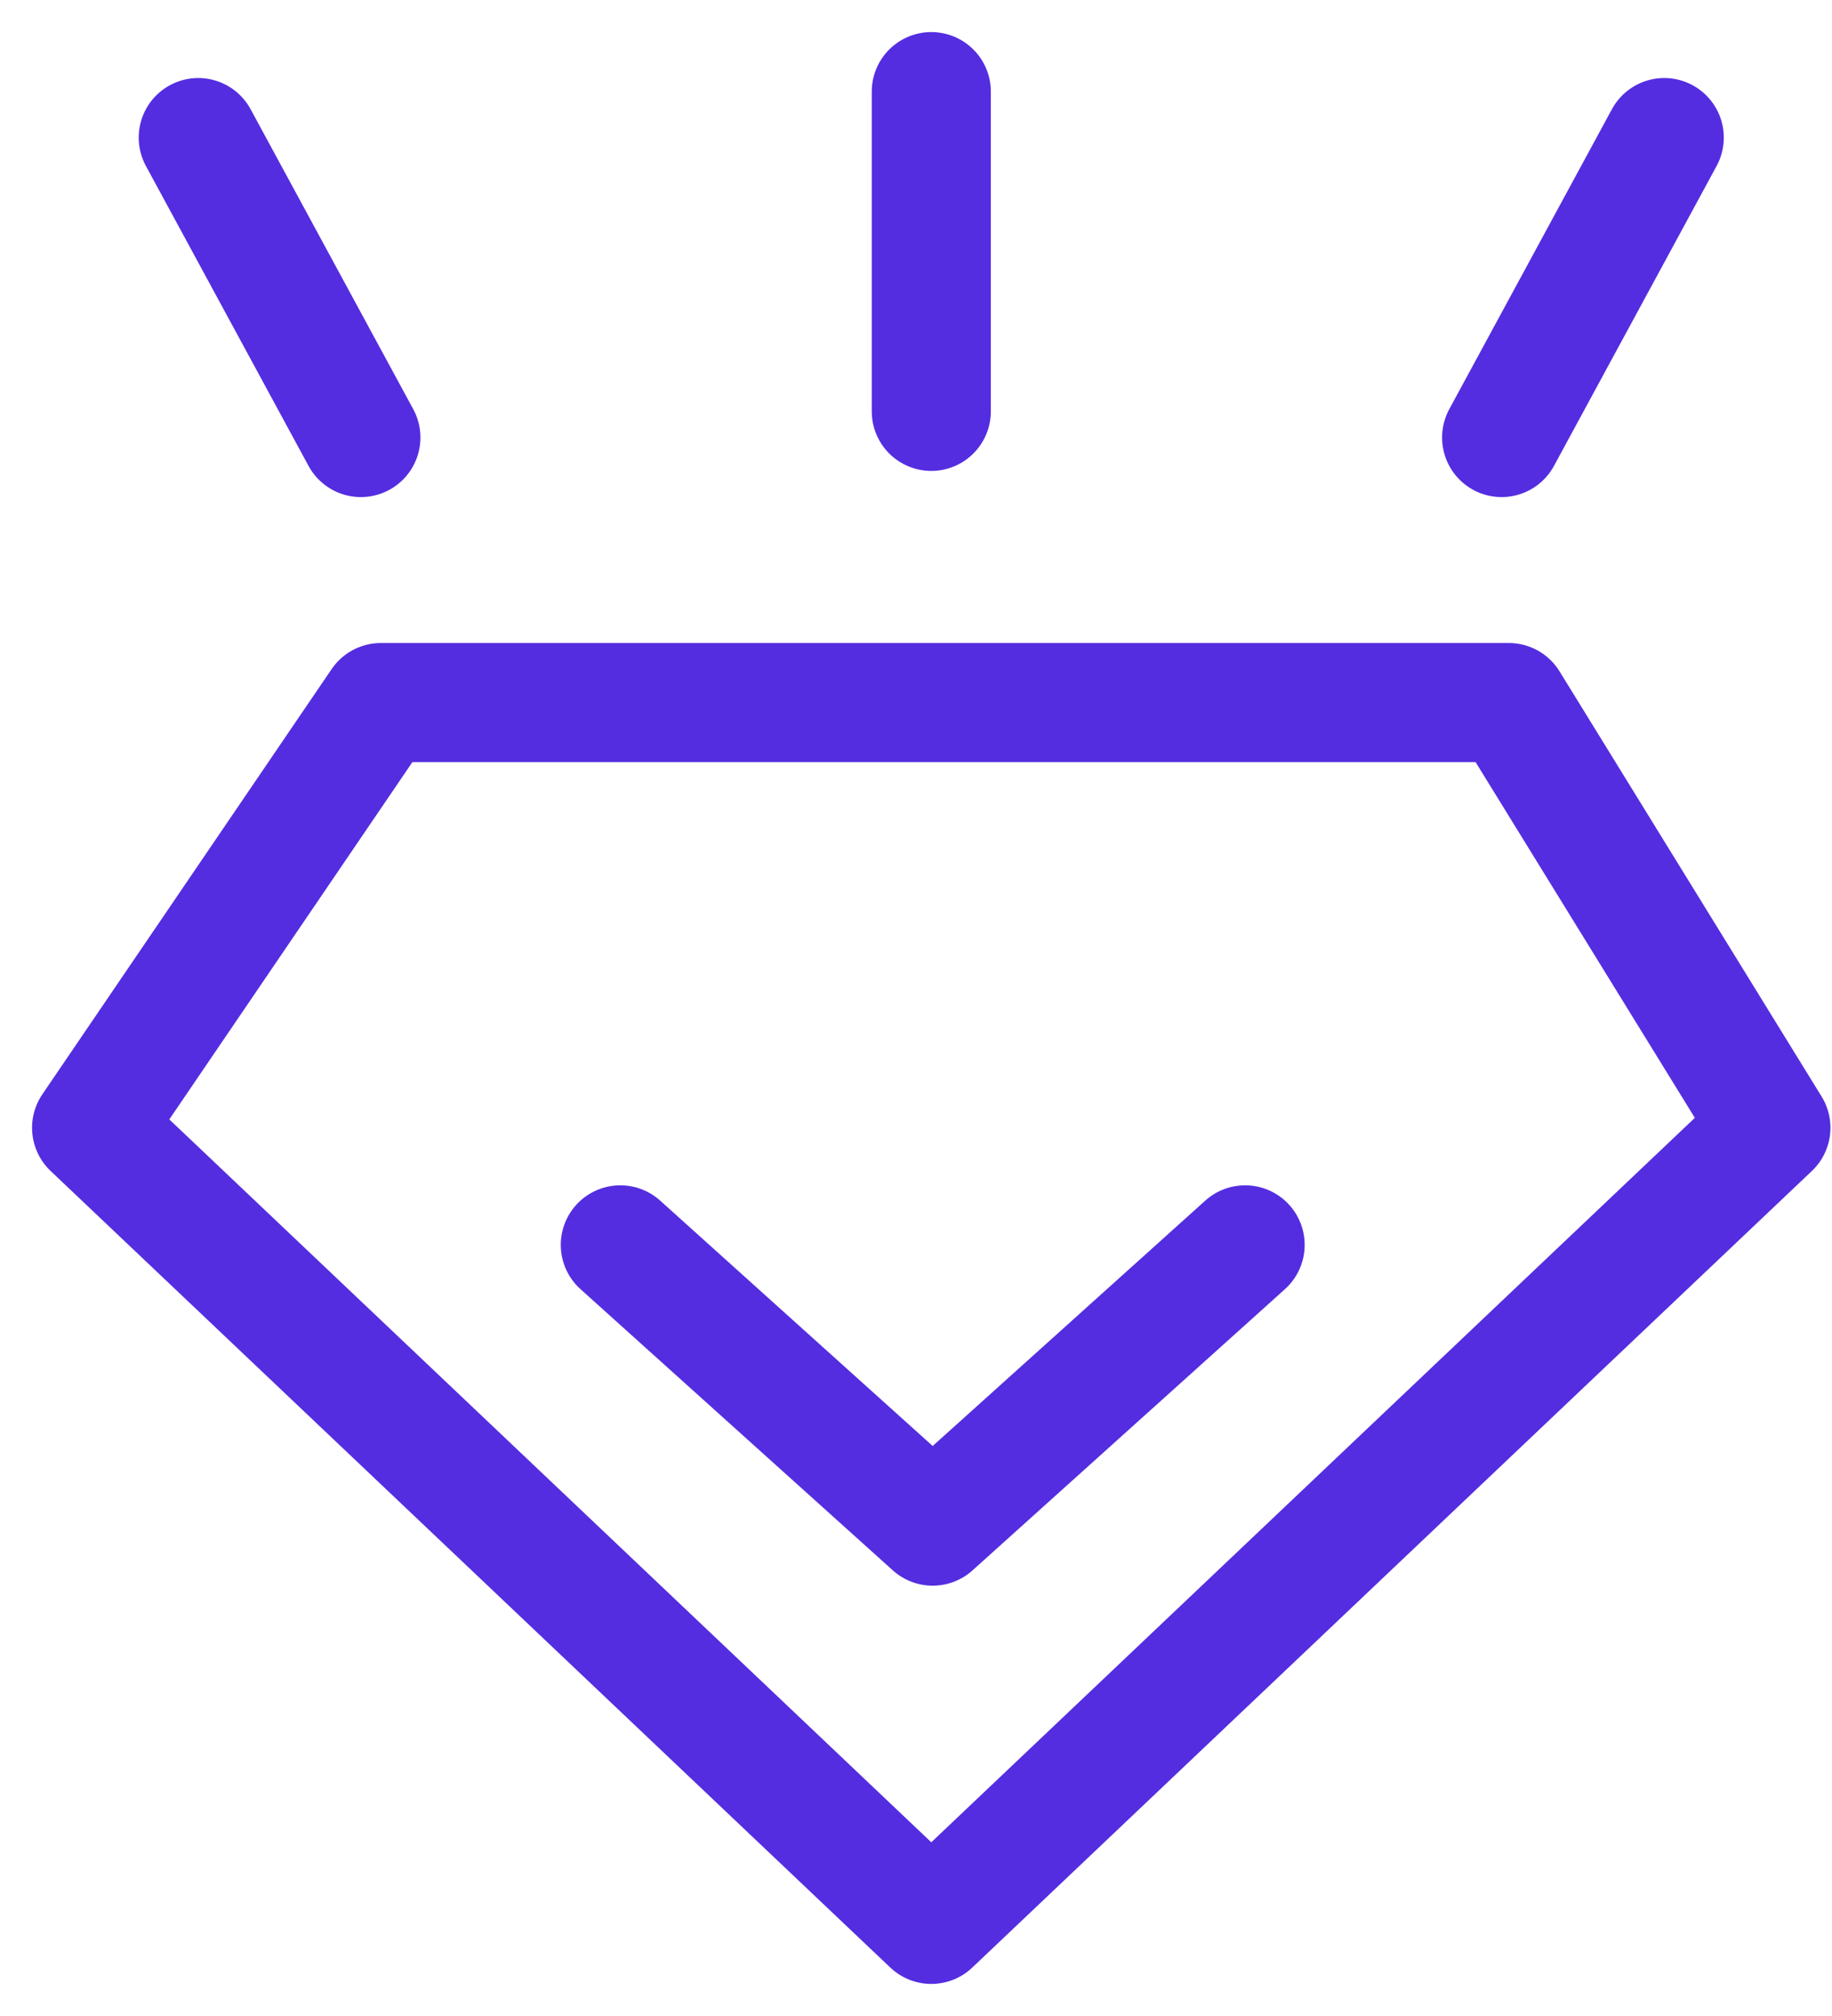 <?xml version="1.0" encoding="UTF-8"?>
<svg width="20px" height="22px" viewBox="0 0 20 22" version="1.1" xmlns="http://www.w3.org/2000/svg" xmlns:xlink="http://www.w3.org/1999/xlink">
    <!-- Generator: Sketch 55.1 (78136) - https://sketchapp.com -->
    <title>zanshang2</title>
    <desc>Created with Sketch.</desc>
    <g id="页面-1" stroke="none" stroke-width="1" fill="none" fill-rule="evenodd" stroke-linejoin="round">
        <g id="侧边栏图标" transform="translate(-9, -172)" stroke="#542DE0" stroke-width="1.3">
            <g id="zanshang2" transform="translate(10, 173)">
                <polygon id="路径-2" points="3.158 6.667 15.472 6.667 18.333 11.307 9.167 20 3.78863607e-13 11.307"></polygon>
                <polyline id="路径-3" stroke-linecap="round" points="5.772 12.585 9.182 15.654 12.593 12.585"></polyline>
                <path d="M9.167,0 L9.167,3.489" id="路径-4" stroke-linecap="round"></path>
                <path d="M3.333,3.489 L0.771,0.787" id="路径-5" stroke-linecap="round" transform="translate(2.052, 2.138) rotate(-345) translate(-2.052, -2.138) "></path>
                <path d="M17.562,3.489 L15,0.787" id="路径-5备份" stroke-linecap="round" transform="translate(16.281, 2.138) scale(-1, 1) rotate(-345) translate(-16.281, -2.138) "></path>
            </g>
        </g>
    </g>
</svg>